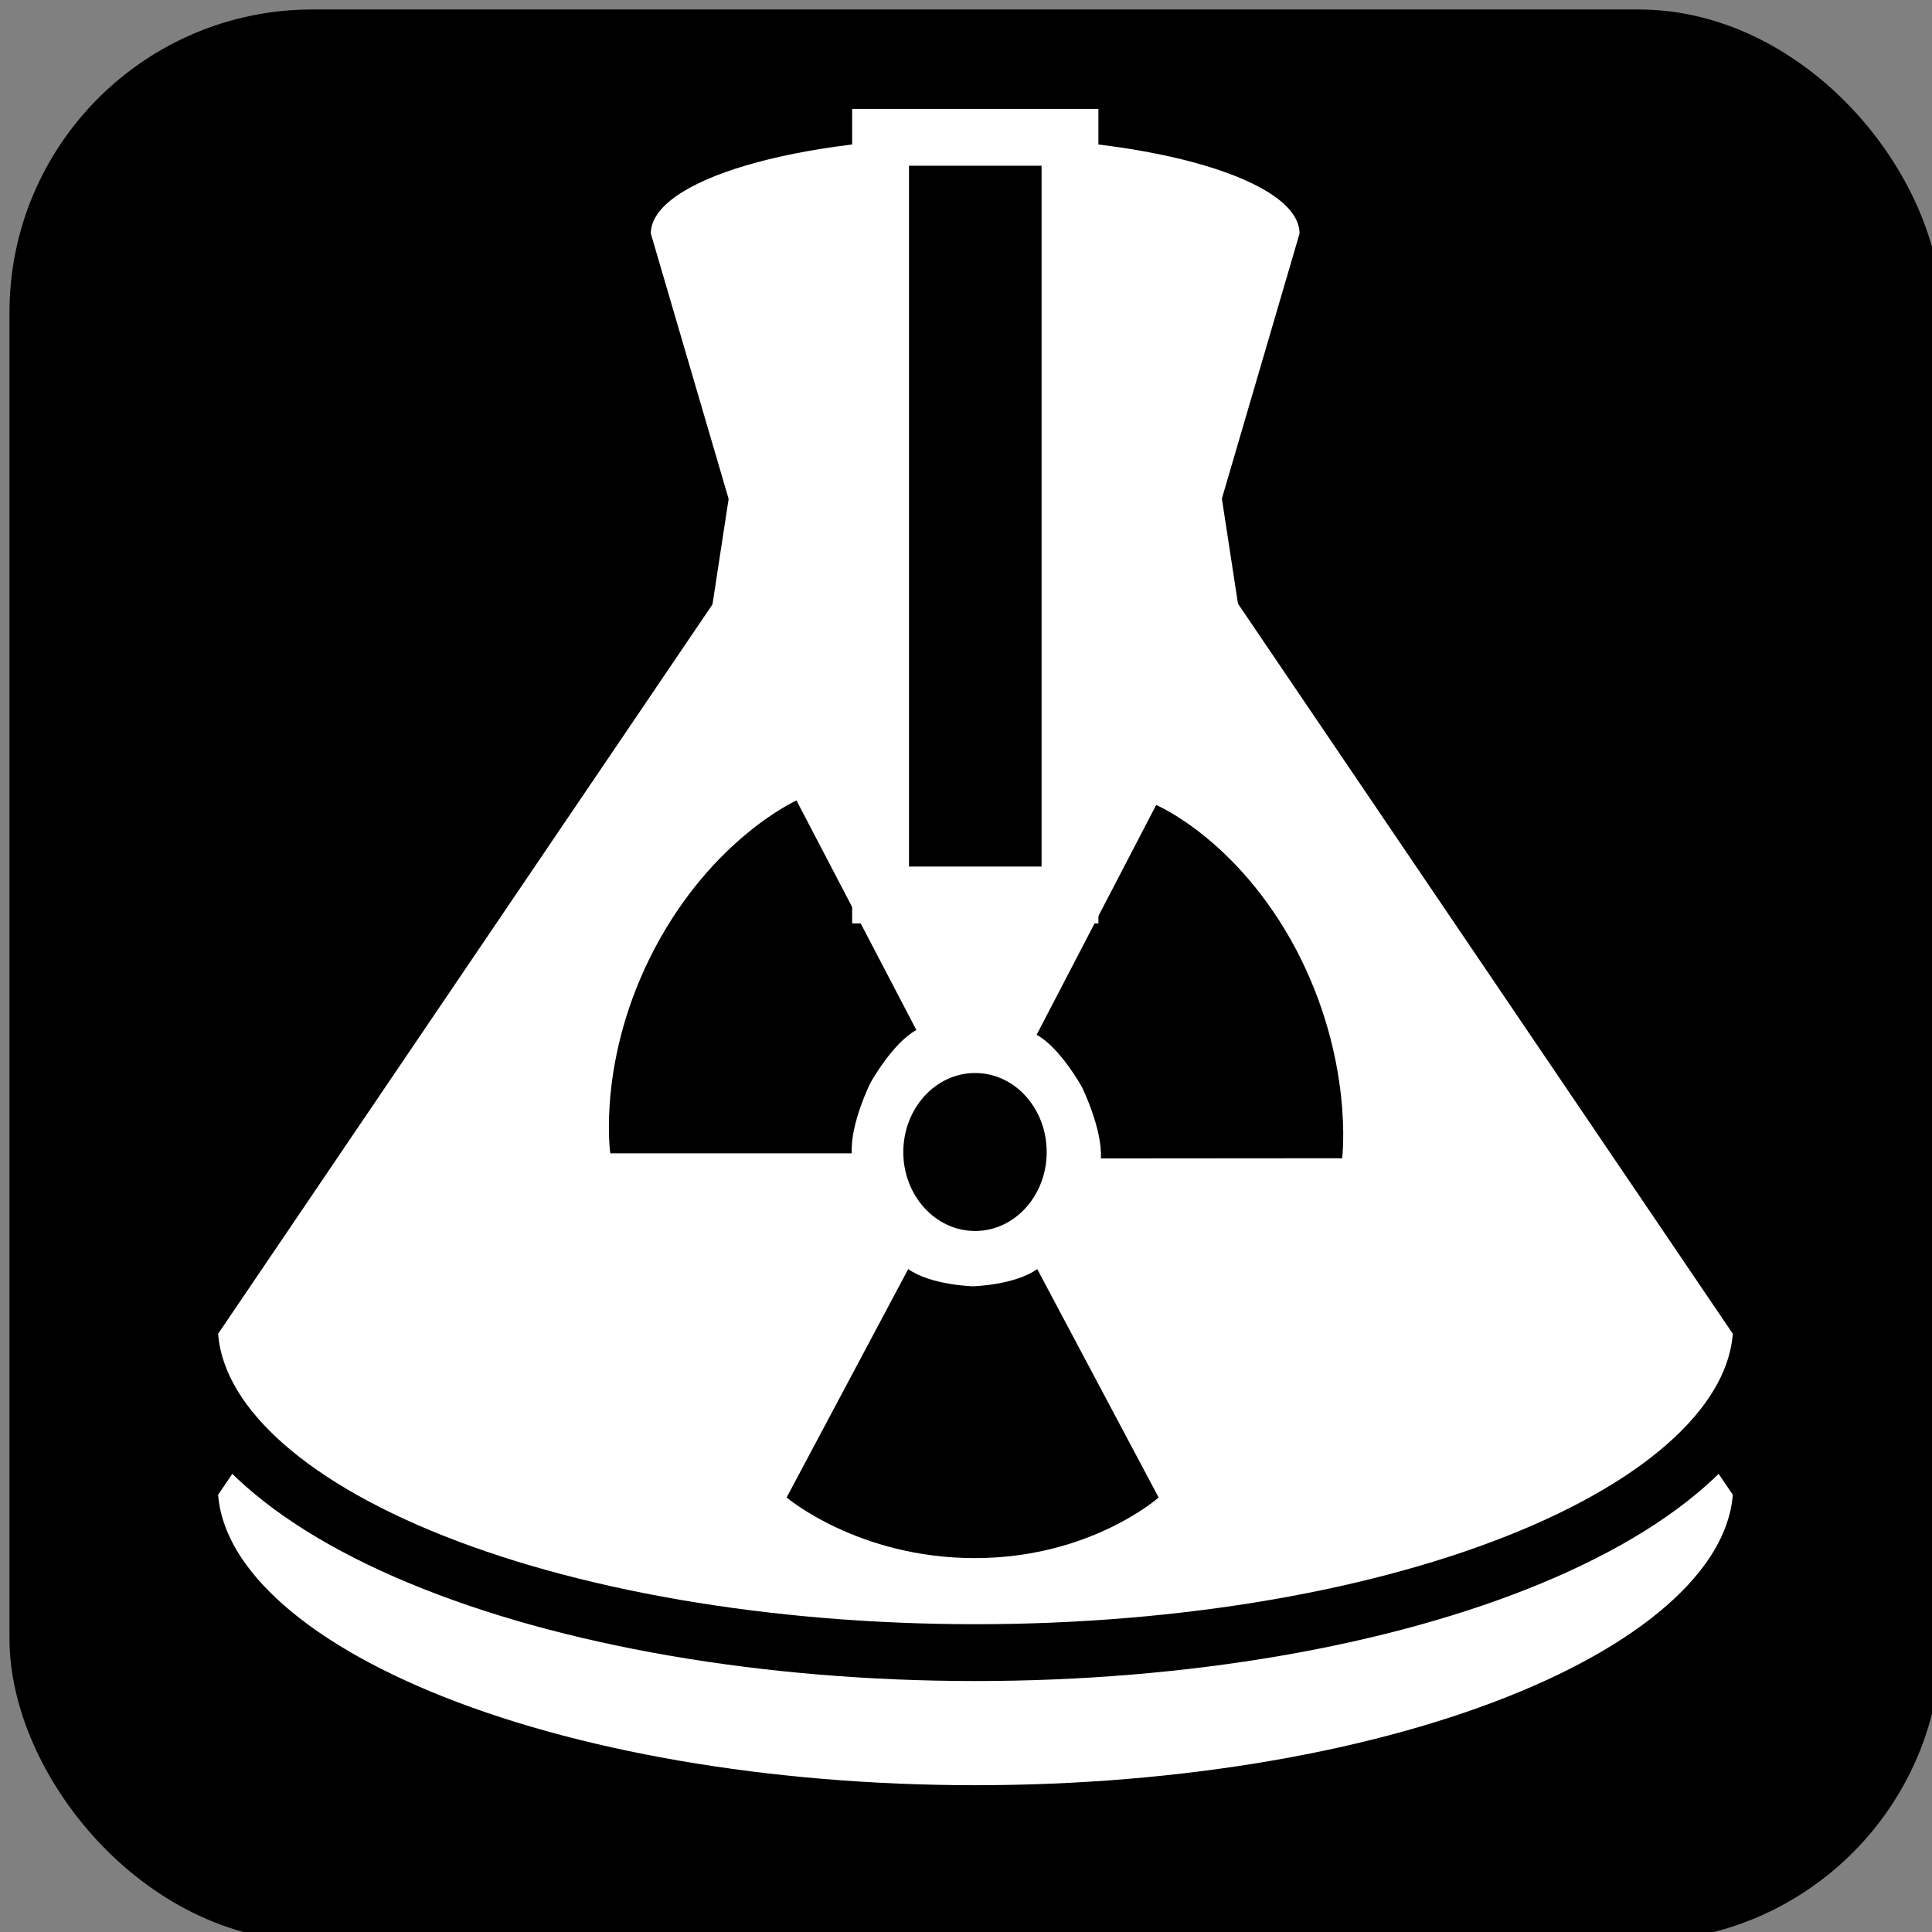 <?xml version="1.0" encoding="UTF-8"?>
<!-- Do not edit this file with editors other than diagrams.net -->
<!DOCTYPE svg PUBLIC "-//W3C//DTD SVG 1.1//EN" "http://www.w3.org/Graphics/SVG/1.1/DTD/svg11.dtd">
<svg xmlns="http://www.w3.org/2000/svg" xmlns:xlink="http://www.w3.org/1999/xlink" version="1.1" width="102px" height="102px" viewBox="-0.5 -0.5 102 102" content="&lt;mxfile host=&quot;Electron&quot; modified=&quot;2023-01-07T09:33:15.827Z&quot; agent=&quot;5.0 (Windows NT 10.0; Win64; x64) AppleWebKit/537.36 (KHTML, like Gecko) draw.io/20.7.4 Chrome/106.0.525.199 Electron/21.3.3 Safari/537.36&quot; version=&quot;20.7.4&quot; etag=&quot;1oUVnJRQSN-wOHO7VPJt&quot; type=&quot;device&quot;&gt;&lt;diagram id=&quot;nysm1l-uY2SteSE7MBa1&quot;&gt;7ZdNj5swEIZ/DccibPN5bNJse2illXLo2QEHrBqMjLMh++trg4EQSJNtUNRDucS8M/6aZwY7Flrn9VeBy+wHTwizoJPUFvpiQQicKFQ/Wjm1SgidVkgFTYzTIGzpO+l6GvVAE1KNHCXnTNJyLMa8KEgsRxoWgh/HbnvOxrOWOCUTYRtjNlV/0kRm3S6CQf9GaJp1MwM/ai057pzNTqoMJ/x4JqGNhdaCc9m28npNmA5eF5e238sVa78wQQp5TwfYdnjD7GD2ZtYlT91mBT8UCdH+wEKrY0Yl2ZY41tajwqu0TObMmCsp+K8+KGo7qz1lbM0ZF81oyGkepZuJiZCkvrp40IdE5RLhOZHipFxMBxiYKJo0Crr8OA5QgGO07BxIJ2KTCGk/9hAr1TDhmg8duh06vTuq0uY73hH2yisqKS+Uacel5LkKQufwmdFUGyS/jGeGSz1YXqe6lOwdrmhsq7wmOrZNRTm2p5unphmEqj0mNkaCpkhemkfrvJCm2KBv3uf8FkEXqmWP4EHPDrwJvxBN8Q19H+Hn/ue3KD8Q2PCZ/Lx/kV8En8CvHbGzFGoxzaQSm+19AuFCX1jkQDsMLjjP1ilye/rnqH20BGr/NupLUJUCWtkV3hN5sgVOqAnOOdyS00ISsXlT0aiM9pcpg81bTPSIkxz4GNk/5Ep/fM7mwCLEL85UT32U/Alud+ZUdRc4VIP7SUvFmbxz3XNVEkHVXDryg/46iLeuLXtak+6eCZ5QwVjExu0qy6q1q/rxouFxPXcpzq4dRRcnsGt7YFrZM6gh6qv9EdrhR26fzr23z8cK64mHKAJTBvNfV7BMuanX4a9FYzv7g4Y2vwE=&lt;/diagram&gt;&lt;/mxfile&gt;"><rect x="-0.5" y="-0.5" width="102" height="102" fill="#808080" stroke="none"/><defs/><g><rect x="1" y="1" width="100" height="100" rx="15" ry="15" fill="#000000" stroke="rgb(0, 0, 0)" stroke-width="2" pointer-events="all"/><path d="M 51 16.75 L 92.5 77.98 C 92.5 82.56 88.13 86.95 80.34 90.19 C 72.56 93.43 62.01 95.25 51 95.25 C 39.99 95.25 29.44 93.43 21.66 90.19 C 13.87 86.95 9.5 82.56 9.5 77.98 Z" fill="#ffffff" stroke="rgb(0, 0, 0)" stroke-width="3" stroke-miterlimit="10" pointer-events="all"/><path d="M 51 8.25 L 92.5 69.48 C 92.5 74.06 88.13 78.45 80.34 81.69 C 72.56 84.93 62.01 86.75 51 86.75 C 39.99 86.75 29.44 84.93 21.66 81.69 C 13.87 78.45 9.5 74.06 9.5 69.48 Z" fill="#ffffff" stroke="rgb(0, 0, 0)" stroke-width="3" stroke-miterlimit="10" pointer-events="all"/><path d="M 50.99 6.75 L 68.12 65.17 C 68.12 67.98 60.45 70.25 50.99 70.25 C 41.54 70.25 33.87 67.98 33.87 65.17 Z" fill="#ffffff" stroke="none" transform="rotate(-180,50.99,38.5)" pointer-events="all"/><rect x="31" y="41.76" width="40" height="40" fill="none" stroke="none" pointer-events="all"/><path d="M 60.67 78.56 L 54.26 66.5 C 53.08 67.35 50.87 67.41 50.87 67.41 C 50.87 67.41 48.63 67.35 47.45 66.5 L 41.03 78.56 C 41.03 78.56 44.8 81.76 50.96 81.76 C 57.08 81.76 60.67 78.56 60.67 78.56 L 60.67 78.56 L 60.67 78.56 Z" fill="#000000" stroke="none" pointer-events="all"/><path d="M 50.98 64.49 C 53.08 64.49 54.76 62.61 54.76 60.33 C 54.76 58.02 53.08 56.15 50.98 56.15 C 48.89 56.15 47.19 58.02 47.19 60.33 C 47.19 62.61 48.88 64.49 50.98 64.49 L 50.98 64.49 L 50.98 64.49 Z" fill="#000000" stroke="none" pointer-events="all"/><path d="M 60.54 42 L 54.23 54.13 C 55.48 54.82 56.62 56.89 56.62 56.89 C 56.62 56.89 57.71 59.1 57.62 60.66 L 70.36 60.65 C 70.36 60.65 71 55.5 67.94 49.65 C 64.85 43.81 60.54 42 60.54 42 L 60.54 42 L 60.54 42 Z" fill="#000000" stroke="none" pointer-events="all"/><path d="M 31.72 60.39 L 44.47 60.39 C 44.38 58.83 45.45 56.68 45.45 56.68 C 45.45 56.68 46.61 54.57 47.88 53.88 L 41.55 41.76 C 41.55 41.76 37.14 43.74 34.06 49.58 C 31 55.4 31.72 60.39 31.72 60.39 L 31.72 60.39 L 31.72 60.39 Z" fill="#000000" stroke="none" pointer-events="all"/><path d="M 50.99 38.76 L 35.99 38.76 Q 35.99 38.76 35.99 38.76 L 39.55 15.51 Q 39.55 15.51 39.55 15.51 L 62.43 15.51 Q 62.43 15.51 62.43 15.51 L 65.99 38.76 Q 65.99 38.76 65.99 38.76 Z" fill="#ffffff" stroke="none" pointer-events="all"/><rect x="45.99" y="6.75" width="10" height="40" fill="#000000" stroke="#ffffff" stroke-width="3" pointer-events="all"/></g></svg>